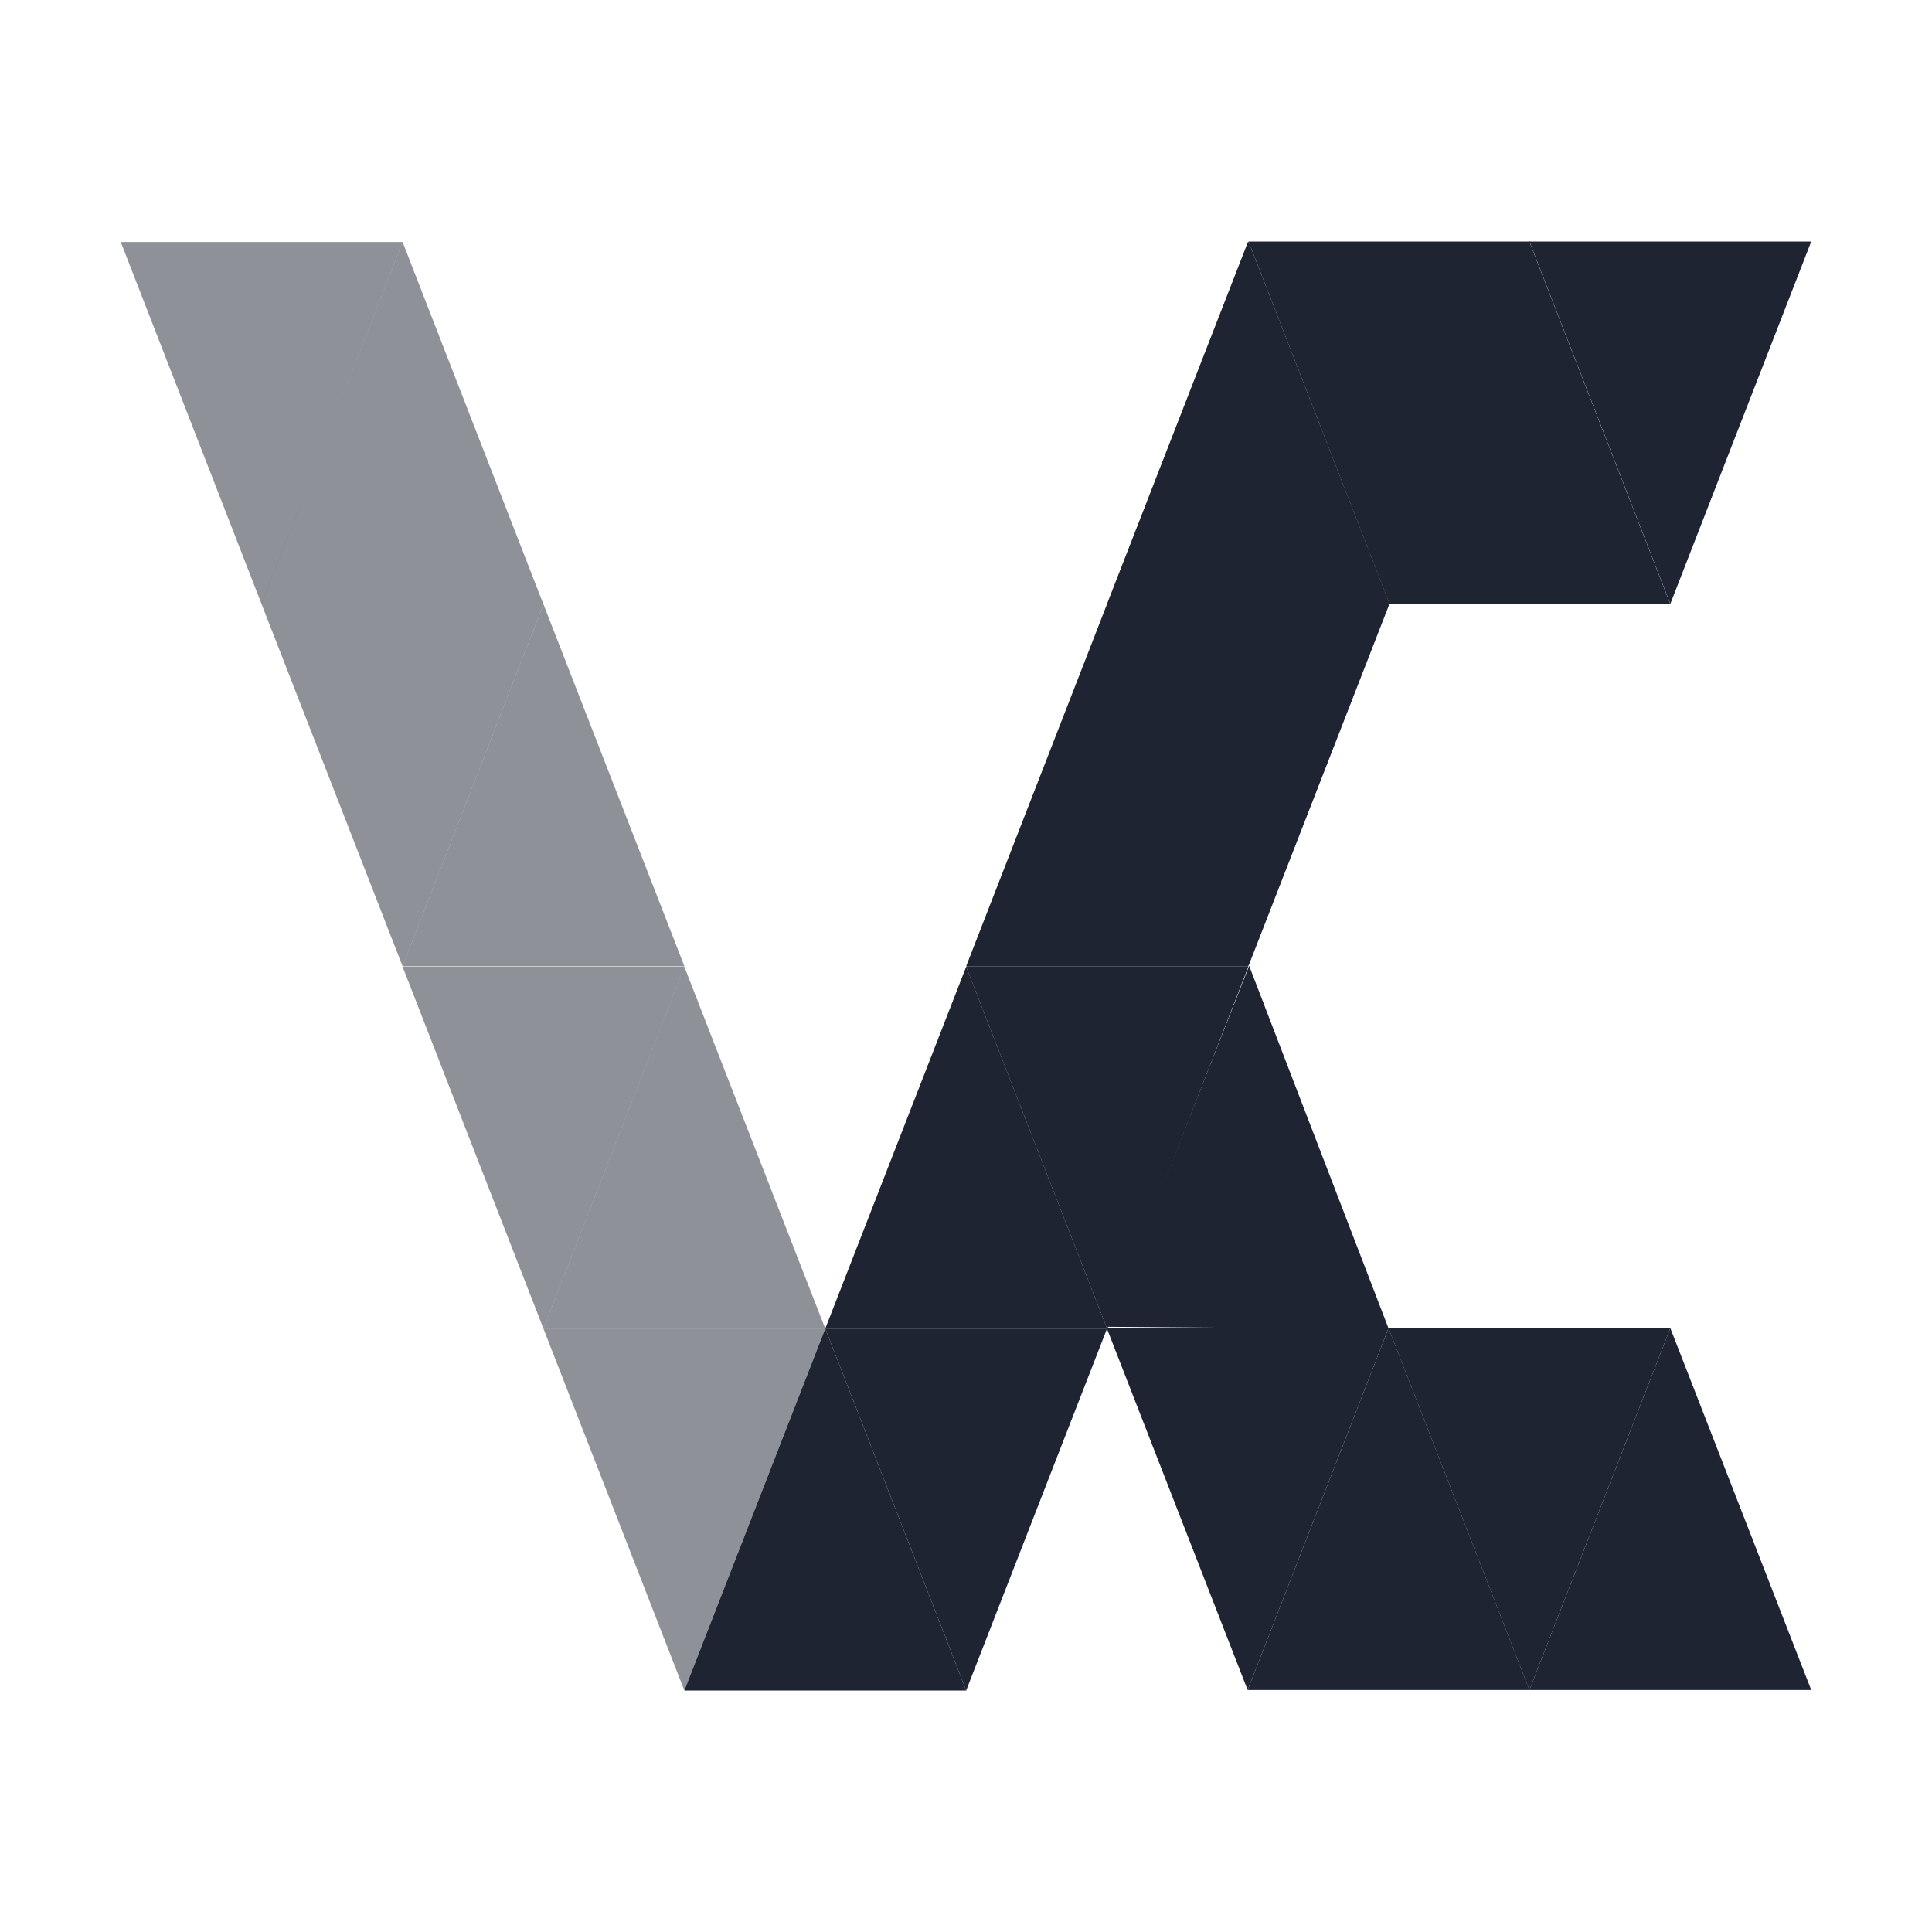 <?xml version="1.0" encoding="UTF-8" standalone="no"?>
<svg
   width="32"
   height="32"
   version="1.1"
   id="svg20"
   sodipodi:docname="veracrypt.svg"
   inkscape:version="1.3.2 (091e20ef0f, 2023-11-25)"
   xmlns:inkscape="http://www.inkscape.org/namespaces/inkscape"
   xmlns:sodipodi="http://sodipodi.sourceforge.net/DTD/sodipodi-0.dtd"
   xmlns="http://www.w3.org/2000/svg"
   xmlns:svg="http://www.w3.org/2000/svg">
  <g
     id="22-22-veracrypt">
    <rect
       style="opacity:0.001"
       width="22"
       height="22"
       x="32"
       y="10"
       id="rect2" />
    <path
       class="st0"
       d="M 35.5,17.006 34,13.005 h 3.001 z"
       id="path362-3"
       style="fill:#1e2431;fill-opacity:0.502;stroke-width:0.04" />
    <path
       class="st1"
       d="m 35.5,17.001 1.5,-3.996 1.5,4.001 z"
       id="path364-6"
       style="fill:#1e2431;fill-opacity:0.502;stroke-width:0.04" />
    <path
       class="st2"
       d="m 37.001,21.003 -1.5,-3.996 h 3.001 z"
       id="path366-7"
       style="fill:#1e2431;fill-opacity:0.502;stroke-width:0.04" />
    <path
       class="st3"
       d="m 37.001,21.003 1.5,-3.996 1.5,3.996 z"
       id="path368-5"
       style="fill:#1e2431;fill-opacity:0.502;stroke-width:0.04" />
    <path
       class="st4"
       d="m 38.501,25.004 -1.5,-3.996 h 3.001 z"
       id="path370-3"
       style="fill:#1e2431;fill-opacity:0.502;stroke-width:0.04" />
    <path
       class="st5"
       d="m 38.501,25.004 1.5,-3.996 1.5,3.996 z"
       id="path372-5"
       style="fill:#1e2431;fill-opacity:0.502;stroke-width:0.04" />
    <path
       class="st6"
       d="m 40.001,29 -1.5,-3.996 h 3.001 z"
       id="path374-6"
       style="fill:#1e2431;fill-opacity:0.502;stroke-width:0.04" />
    <path
       class="st7"
       d="M 40.001,29 41.501,25.004 43.002,29 Z"
       id="path376-2"
       style="fill:#1e2431;fill-opacity:1;stroke-width:0.04" />
    <path
       class="st8"
       d="m 43.002,29 -1.5,-3.996 h 3.001 z"
       id="path378-9"
       style="fill:#1e2431;fill-opacity:1;stroke-width:0.04" />
    <path
       class="st9"
       d="m 41.501,25.004 1.5,-3.996 1.5,3.996 z"
       id="path380-1"
       style="fill:#1e2431;fill-opacity:1;stroke-width:0.04" />
    <path
       class="st10"
       d="m 44.502,25.004 -1.5,-3.996 h 3.001 z"
       id="path382-2"
       style="fill:#1e2431;fill-opacity:1;stroke-width:0.04" />
    <path
       class="st11"
       d="m 43.002,21.003 1.5,-4.001 1.5,4.001 z"
       id="path384-7"
       style="fill:#1e2431;fill-opacity:1;stroke-width:0.04" />
    <path
       class="st12"
       d="M 46.002,21.003 44.502,17.006 H 47.502 Z"
       id="path386-0"
       style="fill:#1e2431;fill-opacity:1;stroke-width:0.04" />
    <path
       class="st13"
       d="m 44.502,17.001 1.5,-3.996 1.5,4.001 z"
       id="path388-9"
       style="fill:#1e2431;fill-opacity:1;stroke-width:0.04" />
    <path
       class="st14"
       d="m 44.508,24.999 -1.5,-3.996 h 3.001 z"
       id="path390-3"
       style="fill:#1e2431;fill-opacity:1;stroke-width:0.04" />
    <path
       class="st15"
       d="m 43.008,20.997 1.5,-3.996 1.5,3.996 z"
       id="path392-6"
       style="fill:#1e2431;fill-opacity:1;stroke-width:0.04" />
    <path
       class="st16"
       d="M 46.009,20.997 44.508,17.001 h 3.001 z"
       id="path394-0"
       style="fill:#1e2431;fill-opacity:1;stroke-width:0.04" />
    <path
       class="st17"
       d="M 44.508,16.996 46.009,13 l 1.5,3.996 z"
       id="path396-6"
       style="fill:#1e2431;fill-opacity:1;stroke-width:0.04" />
    <path
       class="st18"
       d="M 47.509,17.001 46.009,13 h 3.001 z"
       id="path398-2"
       style="fill:#1e2431;fill-opacity:1;stroke-width:0.04" />
    <path
       class="st19"
       d="m 47.499,17.001 1.5,-3.996 1.5,4.001 z"
       id="path400-6"
       style="fill:#1e2431;fill-opacity:1;stroke-width:0.04" />
    <path
       class="st20"
       d="M 50.5,17.001 48.999,13 H 52 Z"
       id="path402-1"
       style="fill:#1e2431;fill-opacity:1;stroke-width:0.04" />
    <path
       class="st21"
       d="m 44.502,24.984 1.513,-3.986 1.487,4.011 z"
       id="path404-8"
       style="fill:#1e2431;fill-opacity:1;stroke-width:0.04" />
    <path
       class="st22"
       d="m 45.999,28.995 1.5,-3.996 1.5,3.996 z"
       id="path406-7"
       style="fill:#1e2431;fill-opacity:1;stroke-width:0.04" />
    <path
       class="st23"
       d="m 48.999,28.995 -1.5,-3.996 h 3.001 z"
       id="path408-9"
       style="fill:#1e2431;fill-opacity:1;stroke-width:0.04" />
    <path
       class="st24"
       d="m 48.999,28.995 1.5,-3.996 1.5,3.996 z"
       id="path410-2"
       style="fill:#1e2431;fill-opacity:1;stroke-width:0.04" />
    <path
       class="st25"
       d="M 45.999,28.995 44.499,24.999 H 47.499 Z"
       id="path412-0"
       style="fill:#1e2431;fill-opacity:1;stroke-width:0.04" />
  </g>
  <g
     id="veracrypt">
    <rect
       style="opacity:0.001"
       width="32"
       height="32"
       x="0"
       y="0"
       id="rect11" />
    <path
       class="st0"
       d="M 4.334,10.009 2,4.008 h 4.668 z"
       id="path362"
       style="fill:#1e2431;fill-opacity:0.5;stroke-width:0.062" />
    <path
       class="st1"
       d="M 4.334,10.002 6.668,4.008 9.001,10.009 Z"
       id="path364"
       style="fill:#1e2431;fill-opacity:0.5;stroke-width:0.062" />
    <path
       class="st2"
       d="M 6.668,16.004 4.334,10.009 h 4.668 z"
       id="path366"
       style="fill:#1e2431;fill-opacity:0.5;stroke-width:0.062" />
    <path
       class="st3"
       d="m 6.668,16.004 2.334,-5.994 2.334,5.994 z"
       id="path368"
       style="fill:#1e2431;fill-opacity:0.5;stroke-width:0.062" />
    <path
       class="st4"
       d="M 9.001,22.006 6.668,16.011 h 4.668 z"
       id="path370"
       style="fill:#1e2431;fill-opacity:0.5;stroke-width:0.062" />
    <path
       class="st5"
       d="m 9.001,22.006 2.334,-5.994 2.334,5.994 z"
       id="path372"
       style="fill:#1e2431;fill-opacity:0.5;stroke-width:0.062" />
    <path
       class="st6"
       d="M 11.335,28 9.001,22.006 h 4.668 z"
       id="path374"
       style="fill:#1e2431;fill-opacity:0.5;stroke-width:0.062" />
    <path
       class="st7"
       d="M 11.335,28 13.669,22.006 16.003,28 Z"
       id="path376"
       style="fill:#1e2431;fill-opacity:1;stroke-width:0.062" />
    <path
       class="st8"
       d="m 16.003,28 -2.334,-5.994 h 4.667 z"
       id="path378"
       style="fill:#1e2431;fill-opacity:1;stroke-width:0.062" />
    <path
       class="st9"
       d="m 13.669,22.006 2.334,-5.994 2.334,5.994 z"
       id="path380"
       style="fill:#1e2431;fill-opacity:1;stroke-width:0.062" />
    <path
       class="st10"
       d="m 18.336,22.006 -2.334,-5.994 h 4.668 z"
       id="path382"
       style="fill:#1e2431;fill-opacity:1;stroke-width:0.062" />
    <path
       class="st11"
       d="m 16.003,16.004 2.334,-6.002 2.334,6.002 z"
       id="path384"
       style="fill:#1e2431;fill-opacity:1;stroke-width:0.062" />
    <path
       class="st12"
       d="M 20.67,16.004 18.336,10.009 h 4.668 z"
       id="path386"
       style="fill:#1e2431;fill-opacity:1;stroke-width:0.062" />
    <path
       class="st13"
       d="m 18.336,10.002 2.334,-5.994 2.334,6.002 z"
       id="path388"
       style="fill:#1e2431;fill-opacity:1;stroke-width:0.062" />
    <path
       class="st14"
       d="m 18.346,21.998 -2.334,-5.994 h 4.667 z"
       id="path390"
       style="fill:#1e2431;fill-opacity:1;stroke-width:0.062" />
    <path
       class="st15"
       d="m 16.013,15.996 2.334,-5.994 2.334,5.994 z"
       id="path392"
       style="fill:#1e2431;fill-opacity:1;stroke-width:0.062" />
    <path
       class="st16"
       d="m 20.68,15.996 -2.334,-5.994 h 4.668 z"
       id="path394"
       style="fill:#1e2431;fill-opacity:1;stroke-width:0.062" />
    <path
       class="st17"
       d="M 18.346,9.994 20.68,4 23.014,9.994 Z"
       id="path396"
       style="fill:#1e2431;fill-opacity:1;stroke-width:0.062" />
    <path
       class="st18"
       d="M 23.014,10.002 20.68,4 h 4.668 z"
       id="path398"
       style="fill:#1e2431;fill-opacity:1;stroke-width:0.062" />
    <path
       class="st19"
       d="m 22.999,10.002 2.334,-5.994 2.334,6.002 z"
       id="path400"
       style="fill:#1e2431;fill-opacity:1;stroke-width:0.062" />
    <path
       class="st20"
       d="M 27.666,10.002 25.332,4 H 30 Z"
       id="path402"
       style="fill:#1e2431;fill-opacity:1;stroke-width:0.062" />
    <path
       class="st21"
       d="m 18.336,21.976 2.354,-5.979 2.313,6.017 z"
       id="path404"
       style="fill:#1e2431;fill-opacity:1;stroke-width:0.062" />
    <path
       class="st22"
       d="m 20.665,27.992 2.334,-5.994 2.334,5.994 z"
       id="path406"
       style="fill:#1e2431;fill-opacity:1;stroke-width:0.062" />
    <path
       class="st23"
       d="m 25.332,27.992 -2.334,-5.994 h 4.668 z"
       id="path408"
       style="fill:#1e2431;fill-opacity:1;stroke-width:0.062" />
    <path
       class="st24"
       d="m 25.332,27.992 2.334,-5.994 2.334,5.994 z"
       id="path410"
       style="fill:#1e2431;fill-opacity:1;stroke-width:0.062" />
    <path
       class="st25"
       d="m 20.665,27.992 -2.334,-5.994 h 4.668 z"
       id="path412"
       style="fill:#1e2431;fill-opacity:1;stroke-width:0.062" />
  </g>
  <defs
     id="defs24" />
  <sodipodi:namedview
     id="namedview22"
     pagecolor="#000000"
     bordercolor="#cc002b"
     borderopacity="1"
     inkscape:showpageshadow="false"
     inkscape:pageopacity="0"
     inkscape:pagecheckerboard="true"
     inkscape:deskcolor="#000000"
     showgrid="true"
     inkscape:lockguides="false"
     inkscape:zoom="7.4124841"
     inkscape:cx="25.902248"
     inkscape:cy="27.183869"
     inkscape:window-width="1920"
     inkscape:window-height="994"
     inkscape:window-x="0"
     inkscape:window-y="0"
     inkscape:window-maximized="1"
     inkscape:current-layer="svg20">
    <inkscape:grid
       type="xygrid"
       id="grid794"
       originx="0"
       originy="0"
       spacingy="1"
       spacingx="1"
       units="px"
       visible="true" />
  </sodipodi:namedview>
</svg>
